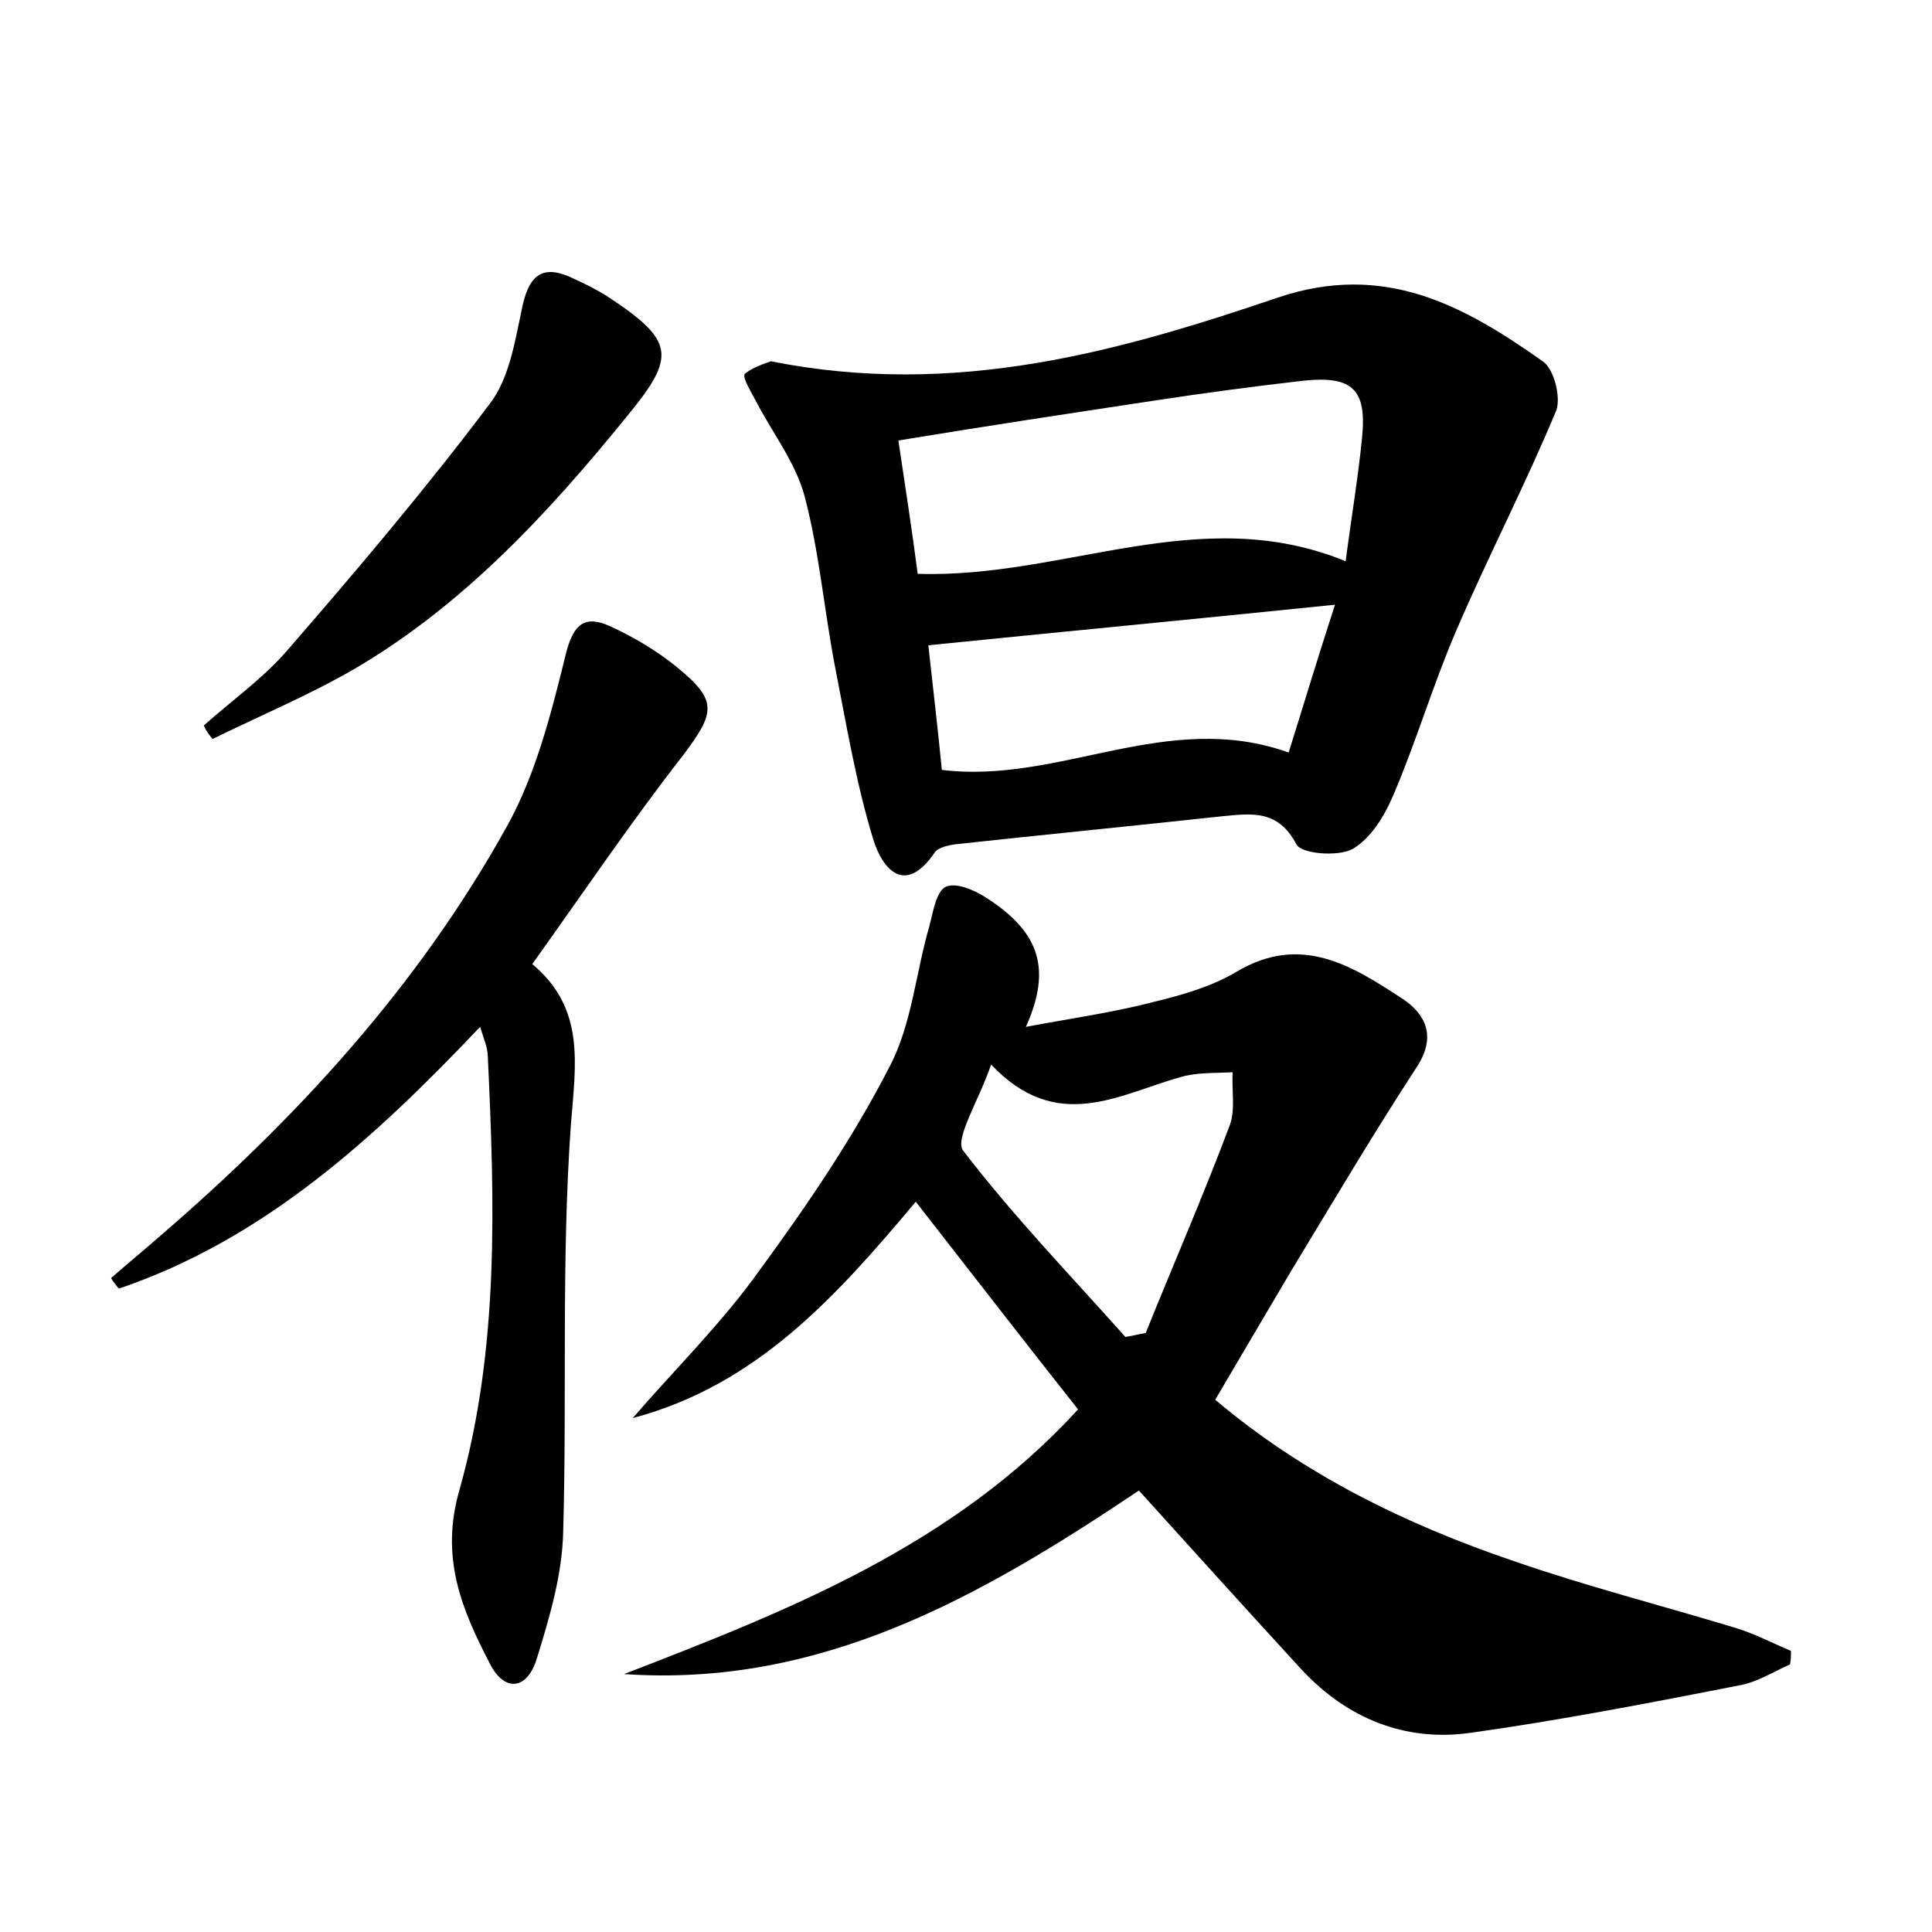 <?xml version="1.0" encoding="utf-8"?>
<!-- Generator: Adobe Illustrator 22.0.0, SVG Export Plug-In . SVG Version: 6.00 Build 0)  -->
<svg version="1.1" id="图层_1" xmlns="http://www.w3.org/2000/svg" xmlns:xlink="http://www.w3.org/1999/xlink" x="0px" y="0px"
	 viewBox="0 0 200 200" style="enable-background:new 0 0 200 200;" xml:space="preserve">
<style type="text/css">
	.st0{fill:#FFFFFF;}
</style>
<g>
	
	<path d="M117.9,154.3c-16.4,11-32.9,20.4-53.3,19c17.1-6.6,34.1-13.3,47-27.4c-5.7-7.2-11.1-14.2-16.8-21.5
		c-8.3,9.9-16.5,19-29.3,22.4c4.4-5.1,9.3-9.9,13.2-15.4c4.9-6.7,9.6-13.6,13.4-21c2.3-4.4,2.7-9.7,4.1-14.5
		c0.4-1.5,0.7-3.6,1.7-4.1c1.1-0.5,3.1,0.4,4.3,1.2c5.4,3.5,6.7,7.3,4,13.3c4.8-0.9,9.1-1.5,13.3-2.6c2.9-0.7,6-1.6,8.5-3.1
		c6.7-4,12-0.6,17.2,2.8c2.4,1.6,3.5,3.9,1.5,7c-4.5,6.9-8.7,14-13,21.1c-2.6,4.4-5.2,8.8-7.9,13.4c9.1,7.7,19.7,12.9,30.9,16.7
		c7.5,2.6,15.3,4.6,22.9,6.9c2,0.6,3.9,1.6,5.8,2.4c0,0.5,0,0.9-0.1,1.4c-1.8,0.8-3.5,1.9-5.4,2.2c-9.2,1.8-18.5,3.6-27.8,4.9
		c-6.7,0.9-12.6-1.5-17.3-6.5C129.2,166.8,123.5,160.5,117.9,154.3z M116.5,138.4c0.7-0.1,1.4-0.3,2.1-0.4c2.9-7.2,6-14.3,8.7-21.5
		c0.6-1.6,0.2-3.7,0.3-5.5c-1.8,0.1-3.7,0-5.4,0.5c-6.4,1.8-12.8,5.9-19.6-1.3c-1.3,3.8-3.8,7.7-2.9,8.9
		C104.9,125.9,110.8,132,116.5,138.4z"/>
	<path d="M79.8,37.4c19.1,3.8,36-1,52.5-6.6c11-3.7,19.2,0.8,27.4,6.6c1.2,0.8,1.9,3.8,1.4,5.1c-3.2,7.7-7.1,15.2-10.4,22.9
		c-2.4,5.6-4.1,11.4-6.5,17c-0.9,2.1-2.3,4.4-4.2,5.5c-1.5,0.8-5.3,0.5-5.8-0.5c-1.9-3.6-4.6-3.2-7.7-2.9c-9.2,1-18.4,1.9-27.6,2.9
		c-0.7,0.1-1.7,0.3-2.1,0.8c-3.2,4.7-5.5,1.6-6.4-1.3c-1.8-5.9-2.8-12-4-18.1c-1.1-5.8-1.6-11.7-3.1-17.4c-0.9-3.4-3.2-6.4-4.9-9.6
		c-0.5-1-1.6-2.7-1.3-3.1C78.1,37.9,79.6,37.5,79.8,37.4z M95,59.4c15.2,0.5,29.2-7.5,44.3-1.3c0.6-4.6,1.3-8.7,1.7-12.8
		c0.5-5-1-6.4-6-5.9c-5.2,0.6-10.5,1.3-15.7,2.1c-8.6,1.3-17.2,2.6-26.3,4.1C93.7,50.3,94.4,54.8,95,59.4z M133.4,77.9
		c1.6-5.1,3.1-10.1,4.8-15.3c-14.6,1.5-28.3,2.8-42.1,4.2c0.5,4.5,1,8.8,1.4,12.9C109.7,81.2,120.8,73.4,133.4,77.9z"/>
	<path d="M55.1,99.8c5.5,4.6,4.5,10.3,4,16.6c-1,14-0.4,28.1-0.8,42.2c-0.1,4.4-1.4,8.8-2.7,13c-1,3.4-3.4,3.6-4.9,0.6
		c-2.9-5.6-5.2-11-3.1-18.1c4.1-14.6,3.6-29.7,2.9-44.7c0-0.9-0.4-1.8-0.8-3.1c-11,11.6-22.4,22-37.4,27.1c-0.3-0.4-0.6-0.7-0.8-1.1
		c1.6-1.4,3.3-2.8,4.9-4.2c14.3-12.3,26.9-26,36.1-42.6c3-5.4,4.6-11.8,6.1-17.9c0.8-3.1,2-3.9,4.5-2.8c2.4,1.1,4.8,2.5,6.9,4.2
		c4.3,3.5,4.1,4.7,0.7,9.2C65.4,85,60.6,92.1,55.1,99.8z"/>
	<path d="M21.1,75.1c2.8-2.5,5.9-4.7,8.4-7.5c7.3-8.4,14.5-16.9,21.2-25.8c2-2.6,2.6-6.4,3.3-9.7c0.7-3.6,2.1-4.9,5.5-3.2
		c1.1,0.5,2.3,1.1,3.4,1.8c7,4.6,7.1,6.2,2,12.4c-8.2,10.1-17,19.6-28.3,26.2c-4.7,2.7-9.7,4.8-14.6,7.2
		C21.6,76,21.3,75.6,21.1,75.1z"/>
	
	
	
</g>
</svg>
